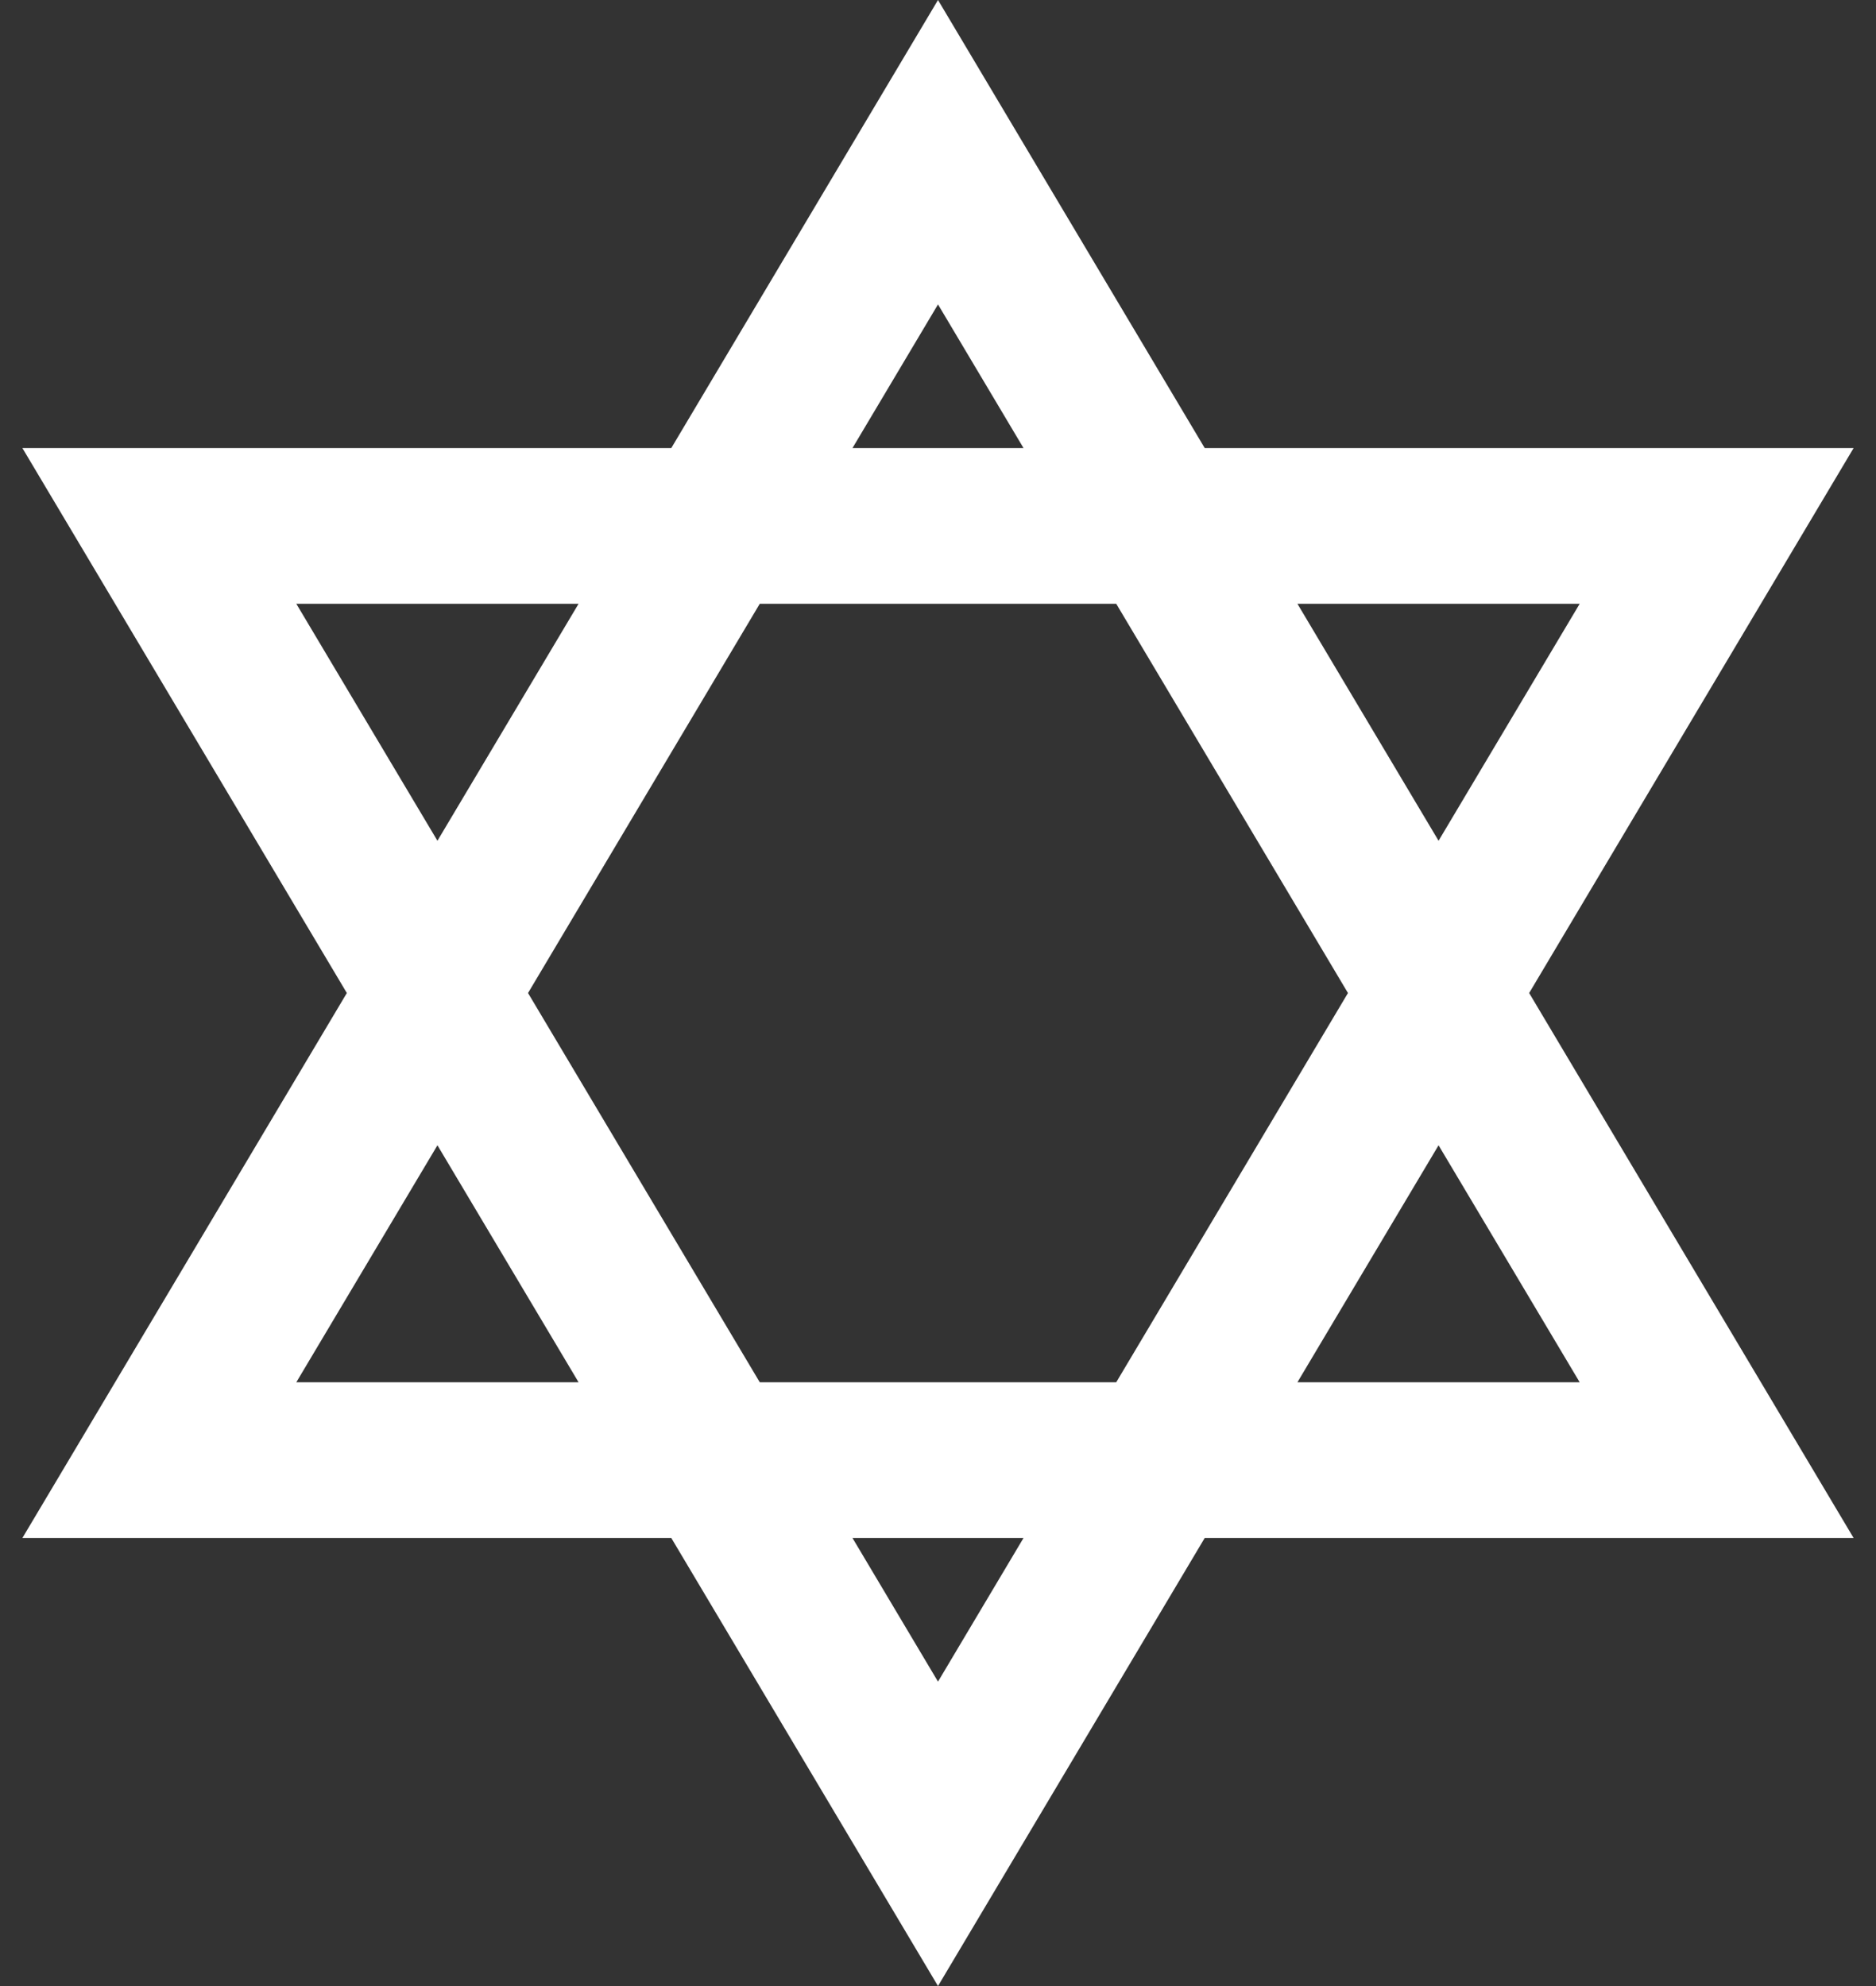 <svg width="17" height="18" viewBox="0 0 17 18" fill="none" xmlns="http://www.w3.org/2000/svg">
    <rect x="0" y="0" width="17" height="18" fill="#333333" stroke="none"/>
    <path d="M13.857 9L16.797 4.061H10.917L8.5 0L6.083 4.061H0.203L3.143 9L0.203 13.939H6.083L8.5 18L10.917 13.939H16.797L13.857 9ZM14.315 5.472L13.036 7.62L11.757 5.472H14.315ZM12.215 9L10.115 12.528H6.885L4.785 9L6.885 5.472H10.115L12.215 9ZM8.5 2.759L9.275 4.061H7.725L8.5 2.759ZM2.685 5.472H5.243L3.964 7.62L2.685 5.472ZM2.685 12.528L3.964 10.38L5.243 12.528H2.685ZM8.5 15.241L7.725 13.939H9.275L8.5 15.241ZM13.036 10.38L14.315 12.528H11.757L13.036 10.38Z" fill="white"/>
</svg>
